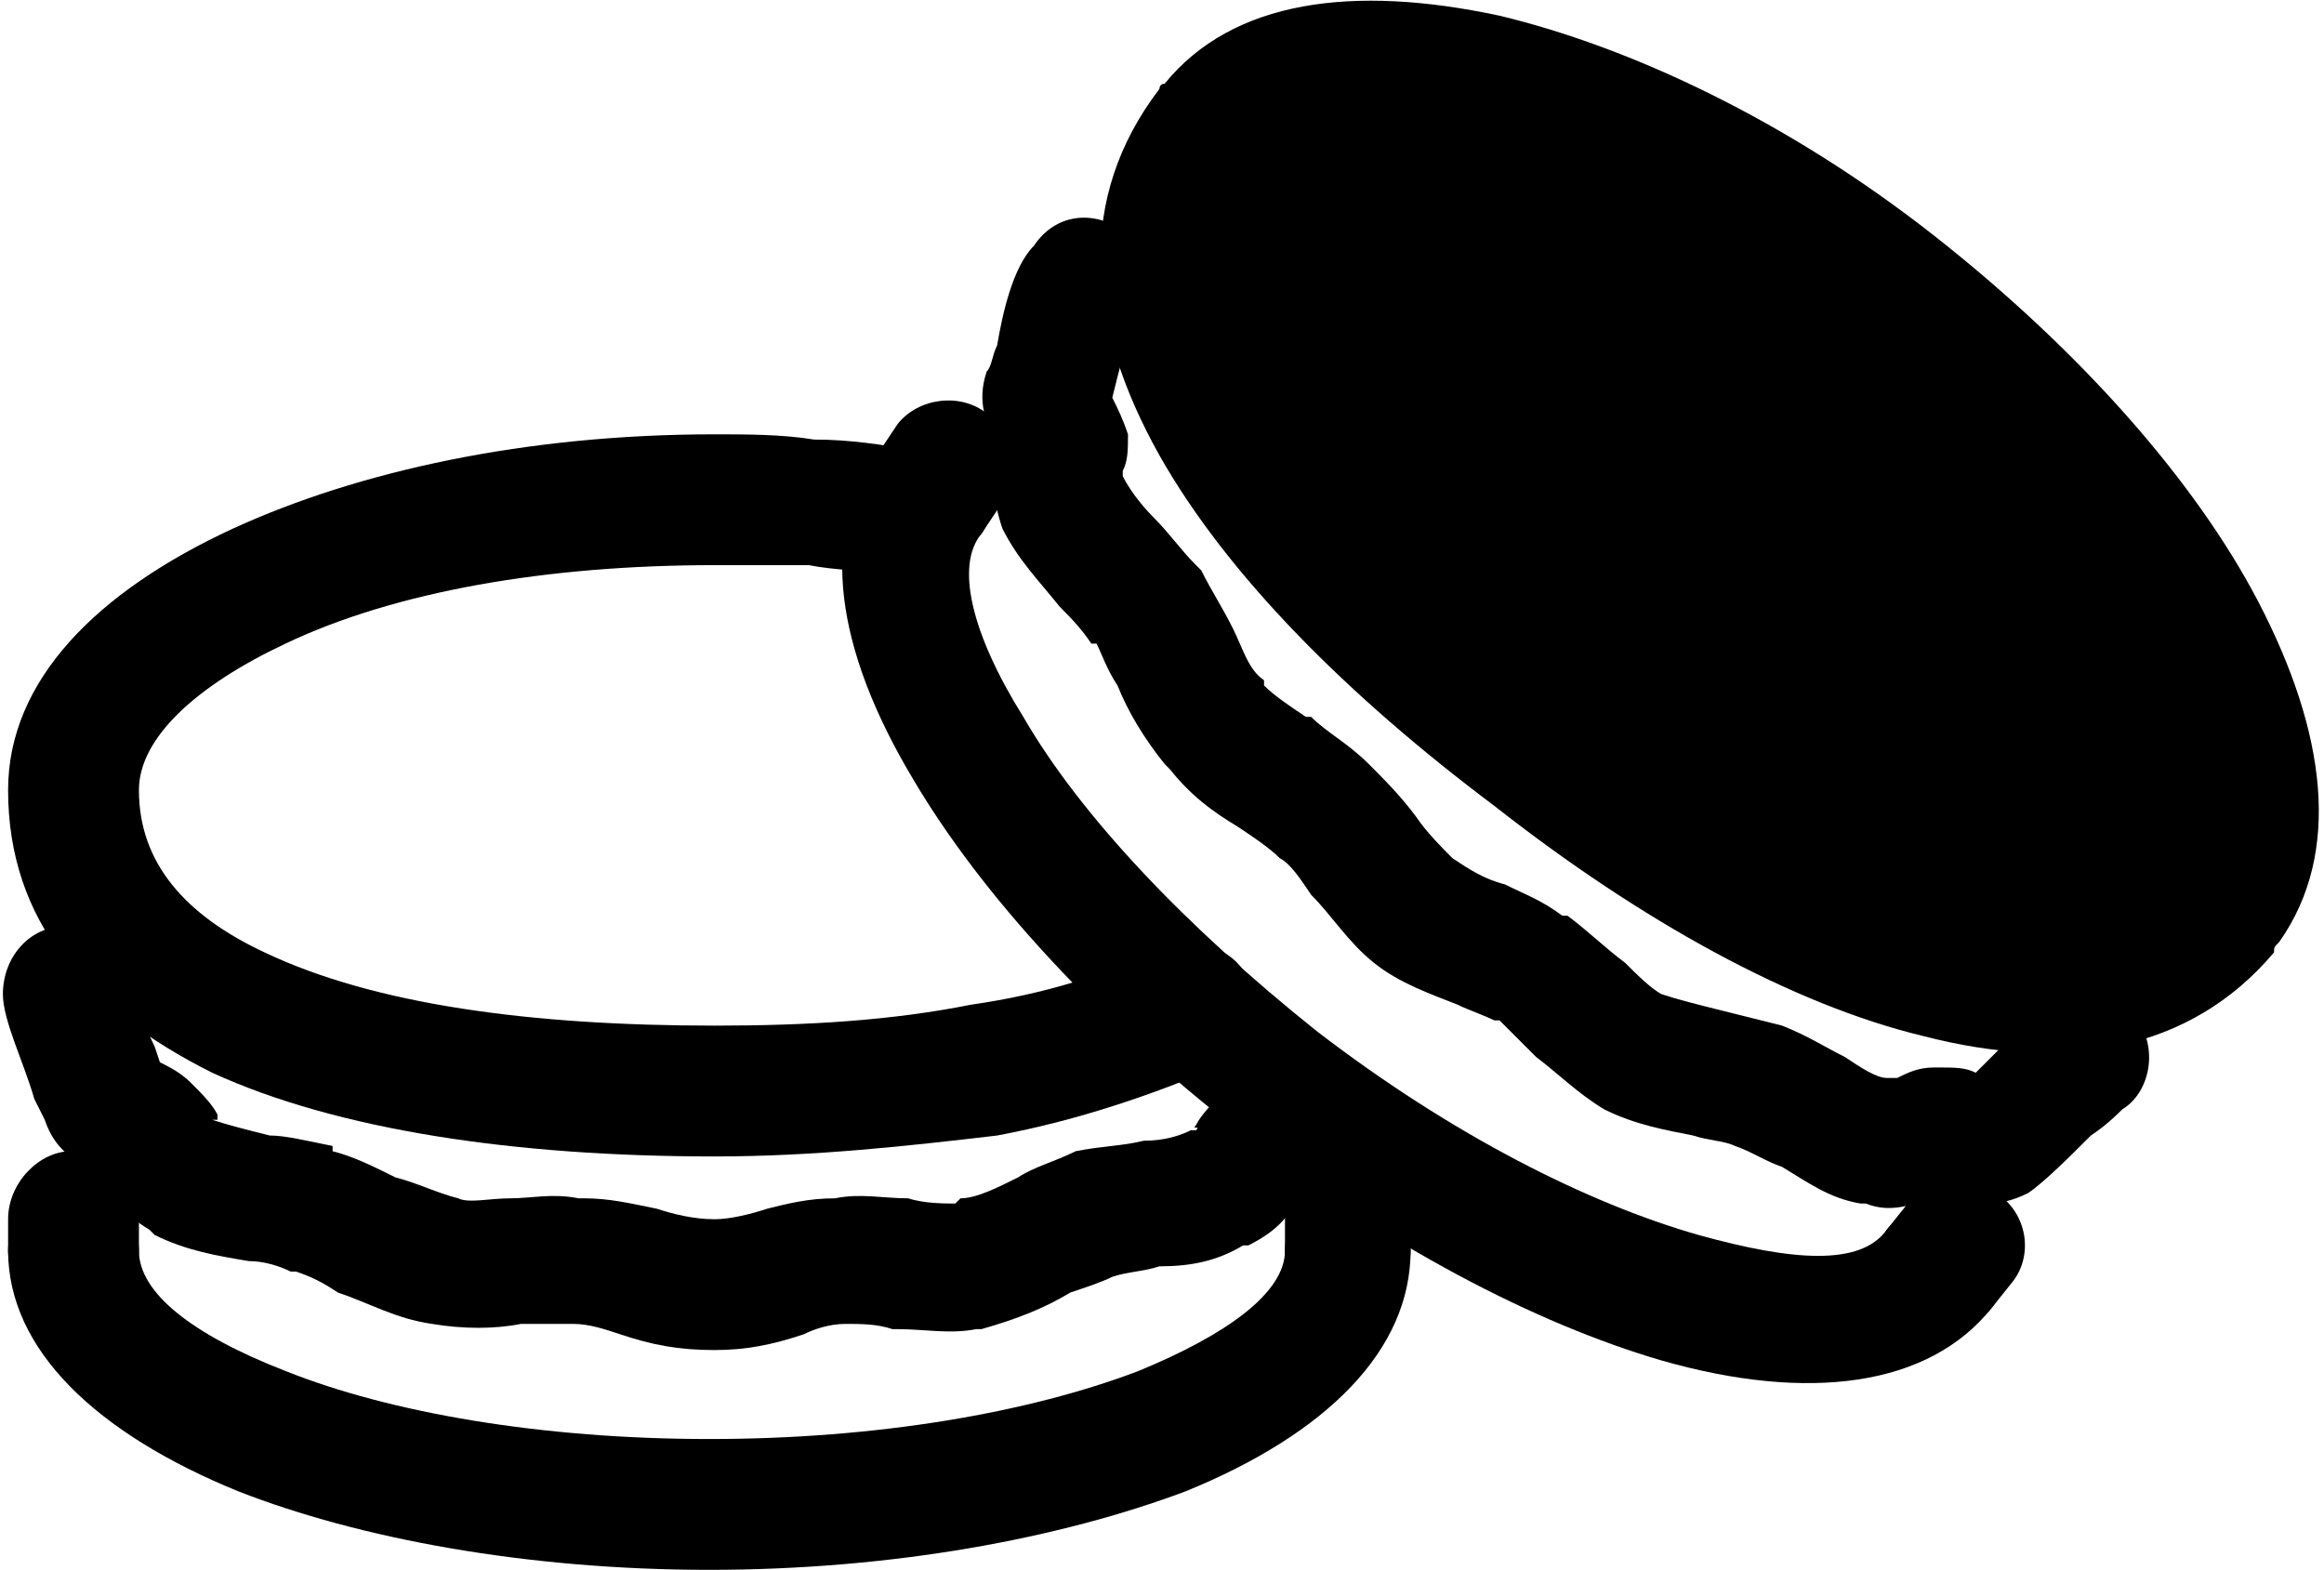 <?xml version="1.0" encoding="UTF-8"?>
<!DOCTYPE svg PUBLIC "-//W3C//DTD SVG 1.1//EN" "http://www.w3.org/Graphics/SVG/1.1/DTD/svg11.dtd">
<!-- Creator: CorelDRAW X8 -->
<svg xmlns="http://www.w3.org/2000/svg" xml:space="preserve" width="0.376in" height="0.254in" version="1.1" style="shape-rendering:geometricPrecision; text-rendering:geometricPrecision; image-rendering:optimizeQuality; fill-rule:evenodd; clip-rule:evenodd"
viewBox="0 0 443 300"
 xmlns:xlink="http://www.w3.org/1999/xlink">
 <defs>
  <style type="text/css">
   <![CDATA[
    .fil0 {fill:black;fill-rule:nonzero}
   ]]>
  </style>
 </defs>
 <g id="Icons">

  <path class="fil0" d="M1 233c0,-7 6,-13 12,-13 7,0 13,6 13,13l0 6c0,7 -6,13 -13,13 -6,0 -12,-6 -12,-13l0 -6z"/>
  <path class="fil0" d="M1 239c0,-6 6,-12 12,-12 7,0 13,6 13,12 0,8 10,16 28,23 20,8 49,13 81,13 32,0 61,-5 82,-13 17,-7 28,-15 28,-23 0,-6 5,-12 12,-12 7,0 12,6 12,12 0,19 -16,35 -43,46 -24,9 -56,15 -91,15 -35,0 -67,-6 -90,-15 -27,-11 -44,-27 -44,-46z"/>
  <path class="fil0" d="M269 239c0,7 -5,13 -12,13 -7,0 -12,-6 -12,-13l0 -6c0,-7 5,-13 12,-13 7,0 12,6 12,13l0 6z"/>
  <path class="fil0" d="M239 206c0,0 1,-1 1,-1l0 -1c0,0 -2,4 -1,2zm1 -1c3,-5 10,-7 15,-4 6,3 9,10 6,16 -3,6 -7,8 -11,10l-2 0c0,1 1,1 0,1 -2,4 -4,7 -10,10l-1 0c-5,3 -10,4 -16,4 -3,1 -6,1 -9,2 -2,1 -5,2 -8,3 -5,3 -10,5 -17,7l-1 0c-5,1 -10,0 -15,0l-1 0c-3,-1 -6,-1 -9,-1l0 0c-3,0 -6,1 -8,2 -6,2 -11,3 -17,3 -7,0 -12,-1 -18,-3 -3,-1 -6,-2 -9,-2l-1 0c-2,0 -6,0 -9,0 -5,1 -11,1 -17,0 -7,-1 -12,-4 -18,-6 -3,-2 -5,-3 -8,-4l-1 0c-2,-1 -5,-2 -8,-2 -6,-1 -12,-2 -18,-5l-1 -1c-5,-3 -7,-6 -9,-10l0 0 -1 -1c-4,-2 -8,-4 -10,-10l-2 -4c-2,-7 -6,-15 -6,-20 0,-7 5,-13 12,-13 7,0 13,6 13,13 0,0 2,6 4,10l1 3c2,1 4,2 6,4l0 0c2,2 4,4 5,6l0 1c0,0 0,0 0,0l-1 0c3,1 7,2 11,3 3,0 7,1 12,2l0 1c4,1 8,3 12,5 4,1 8,3 12,4 2,1 6,0 10,0 4,0 8,-1 13,0l1 0c5,0 9,1 14,2 3,1 7,2 11,2 3,0 7,-1 10,-2 4,-1 8,-2 13,-2l0 0c5,-1 9,0 14,0l0 0c3,1 7,1 9,1l1 -1c3,0 7,-2 11,-4 3,-2 7,-3 11,-5 5,-1 9,-1 13,-2 4,0 7,-1 9,-2l1 0c1,-1 -1,0 0,-1 1,-2 3,-4 5,-6l0 0c3,-3 5,-4 7,-5l0 1zm-220 20l0 0 0 0 0 0zm0 0l0 0c0,0 0,0 0,0z"/>
  <path class="fil0" d="M435 180l0 0c-1,1 -1,1 -1,2 -16,19 -40,23 -67,16 -25,-6 -54,-22 -82,-44l0 0c-28,-21 -51,-44 -64,-67 -14,-25 -16,-49 0,-70 0,0 0,-1 1,-1 13,-16 36,-19 64,-13 25,6 55,20 83,42l0 0c28,22 50,47 62,70 13,25 16,48 4,65z"/>
  <path class="fil0" d="M171 81c4,-5 12,-6 17,-2 6,4 7,12 3,17l-4 6c-5,5 -12,6 -18,2 -5,-4 -6,-12 -2,-17l4 -6z"/>
  <path class="fil0" d="M167 87c4,-6 12,-7 17,-2 6,4 7,11 3,17 -5,6 -2,19 8,35 11,19 31,40 56,60 26,20 52,33 73,39 18,5 31,6 36,-1 4,-5 12,-6 17,-2 6,4 7,12 3,17 -12,15 -35,18 -63,10 -24,-7 -53,-22 -81,-44 -27,-21 -49,-45 -62,-67 -15,-25 -18,-47 -7,-62z"/>
  <path class="fil0" d="M380 250c-5,6 -12,7 -18,3 -5,-5 -6,-12 -2,-18l4 -5c4,-5 12,-6 17,-2 6,4 7,12 3,17l-4 5z"/>
  <path class="fil0" d="M392 192c5,-4 13,-2 16,3 4,6 2,14 -3,17 -1,1 -3,3 -6,5 -4,4 -9,9 -12,11 -6,3 -10,2 -15,1l-2 -1c-1,0 0,0 0,1l-1 0c-4,1 -8,3 -13,1l-1 0c-6,-1 -10,-4 -15,-7 -3,-1 -6,-3 -9,-4l0 0c-2,-1 -5,-1 -8,-2l0 0c-5,-1 -11,-2 -17,-5 -5,-3 -9,-7 -13,-10 -3,-3 -5,-5 -7,-7l-1 0c-2,-1 -5,-2 -7,-3 -5,-2 -11,-4 -16,-8 -5,-4 -8,-9 -12,-13 -2,-3 -4,-6 -6,-7 -2,-2 -5,-4 -8,-6l0 0c-5,-3 -9,-6 -13,-11l-1 -1c-4,-5 -7,-10 -9,-15 -2,-3 -3,-6 -4,-8l-1 0c-2,-3 -4,-5 -6,-7 -4,-5 -8,-9 -11,-15 -2,-6 -2,-10 -1,-14l0 -1 0 -1c-2,-4 -4,-8 -2,-14 1,-1 1,-3 2,-5 1,-6 3,-15 7,-19 4,-6 11,-7 17,-3 5,5 6,12 2,18 0,0 -2,6 -3,10l-1 4c1,2 2,4 3,7l0 0c0,3 0,5 -1,7l0 1c0,0 0,0 0,0l0 0c1,2 3,5 6,8 3,3 5,6 8,9l1 1c2,4 4,7 6,11 2,4 3,8 6,10l0 1c2,2 5,4 8,6l1 0c3,3 7,5 11,9 3,3 6,6 9,10 2,3 5,6 7,8 3,2 6,4 10,5 4,2 7,3 11,6l1 0c4,3 7,6 11,9 2,2 5,5 7,6 3,1 7,2 11,3 4,1 8,2 12,3l0 0c5,2 8,4 12,6 3,2 6,4 8,4l2 0c2,-1 4,-2 7,-2l1 0c3,0 5,0 7,1l5 -5c4,-4 7,-7 10,-8zm-16 14l0 0c-1,0 -1,0 0,0zm-162 -115l0 0 0 0zm-24 -4c0,0 1,0 1,0l-1 0z"/>
  <path class="fil0" d="M221 181c7,-2 14,0 17,6 3,6 0,14 -6,17 -12,5 -26,10 -42,13 -17,2 -35,4 -54,4 -38,0 -72,-5 -96,-16 -24,-12 -39,-29 -39,-54 0,-21 17,-38 43,-50 24,-11 56,-18 92,-18 6,0 13,0 19,1l0 0c7,0 13,1 19,2 7,1 12,7 11,14 -1,6 -8,11 -14,10 -6,-1 -12,-1 -17,-2 -6,0 -12,0 -18,0 -32,0 -61,5 -82,15 -17,8 -28,18 -28,28 0,14 9,24 24,31 21,10 51,14 86,14 18,0 34,-1 49,-4 14,-2 27,-6 36,-11z"/>
 </g>
</svg>
